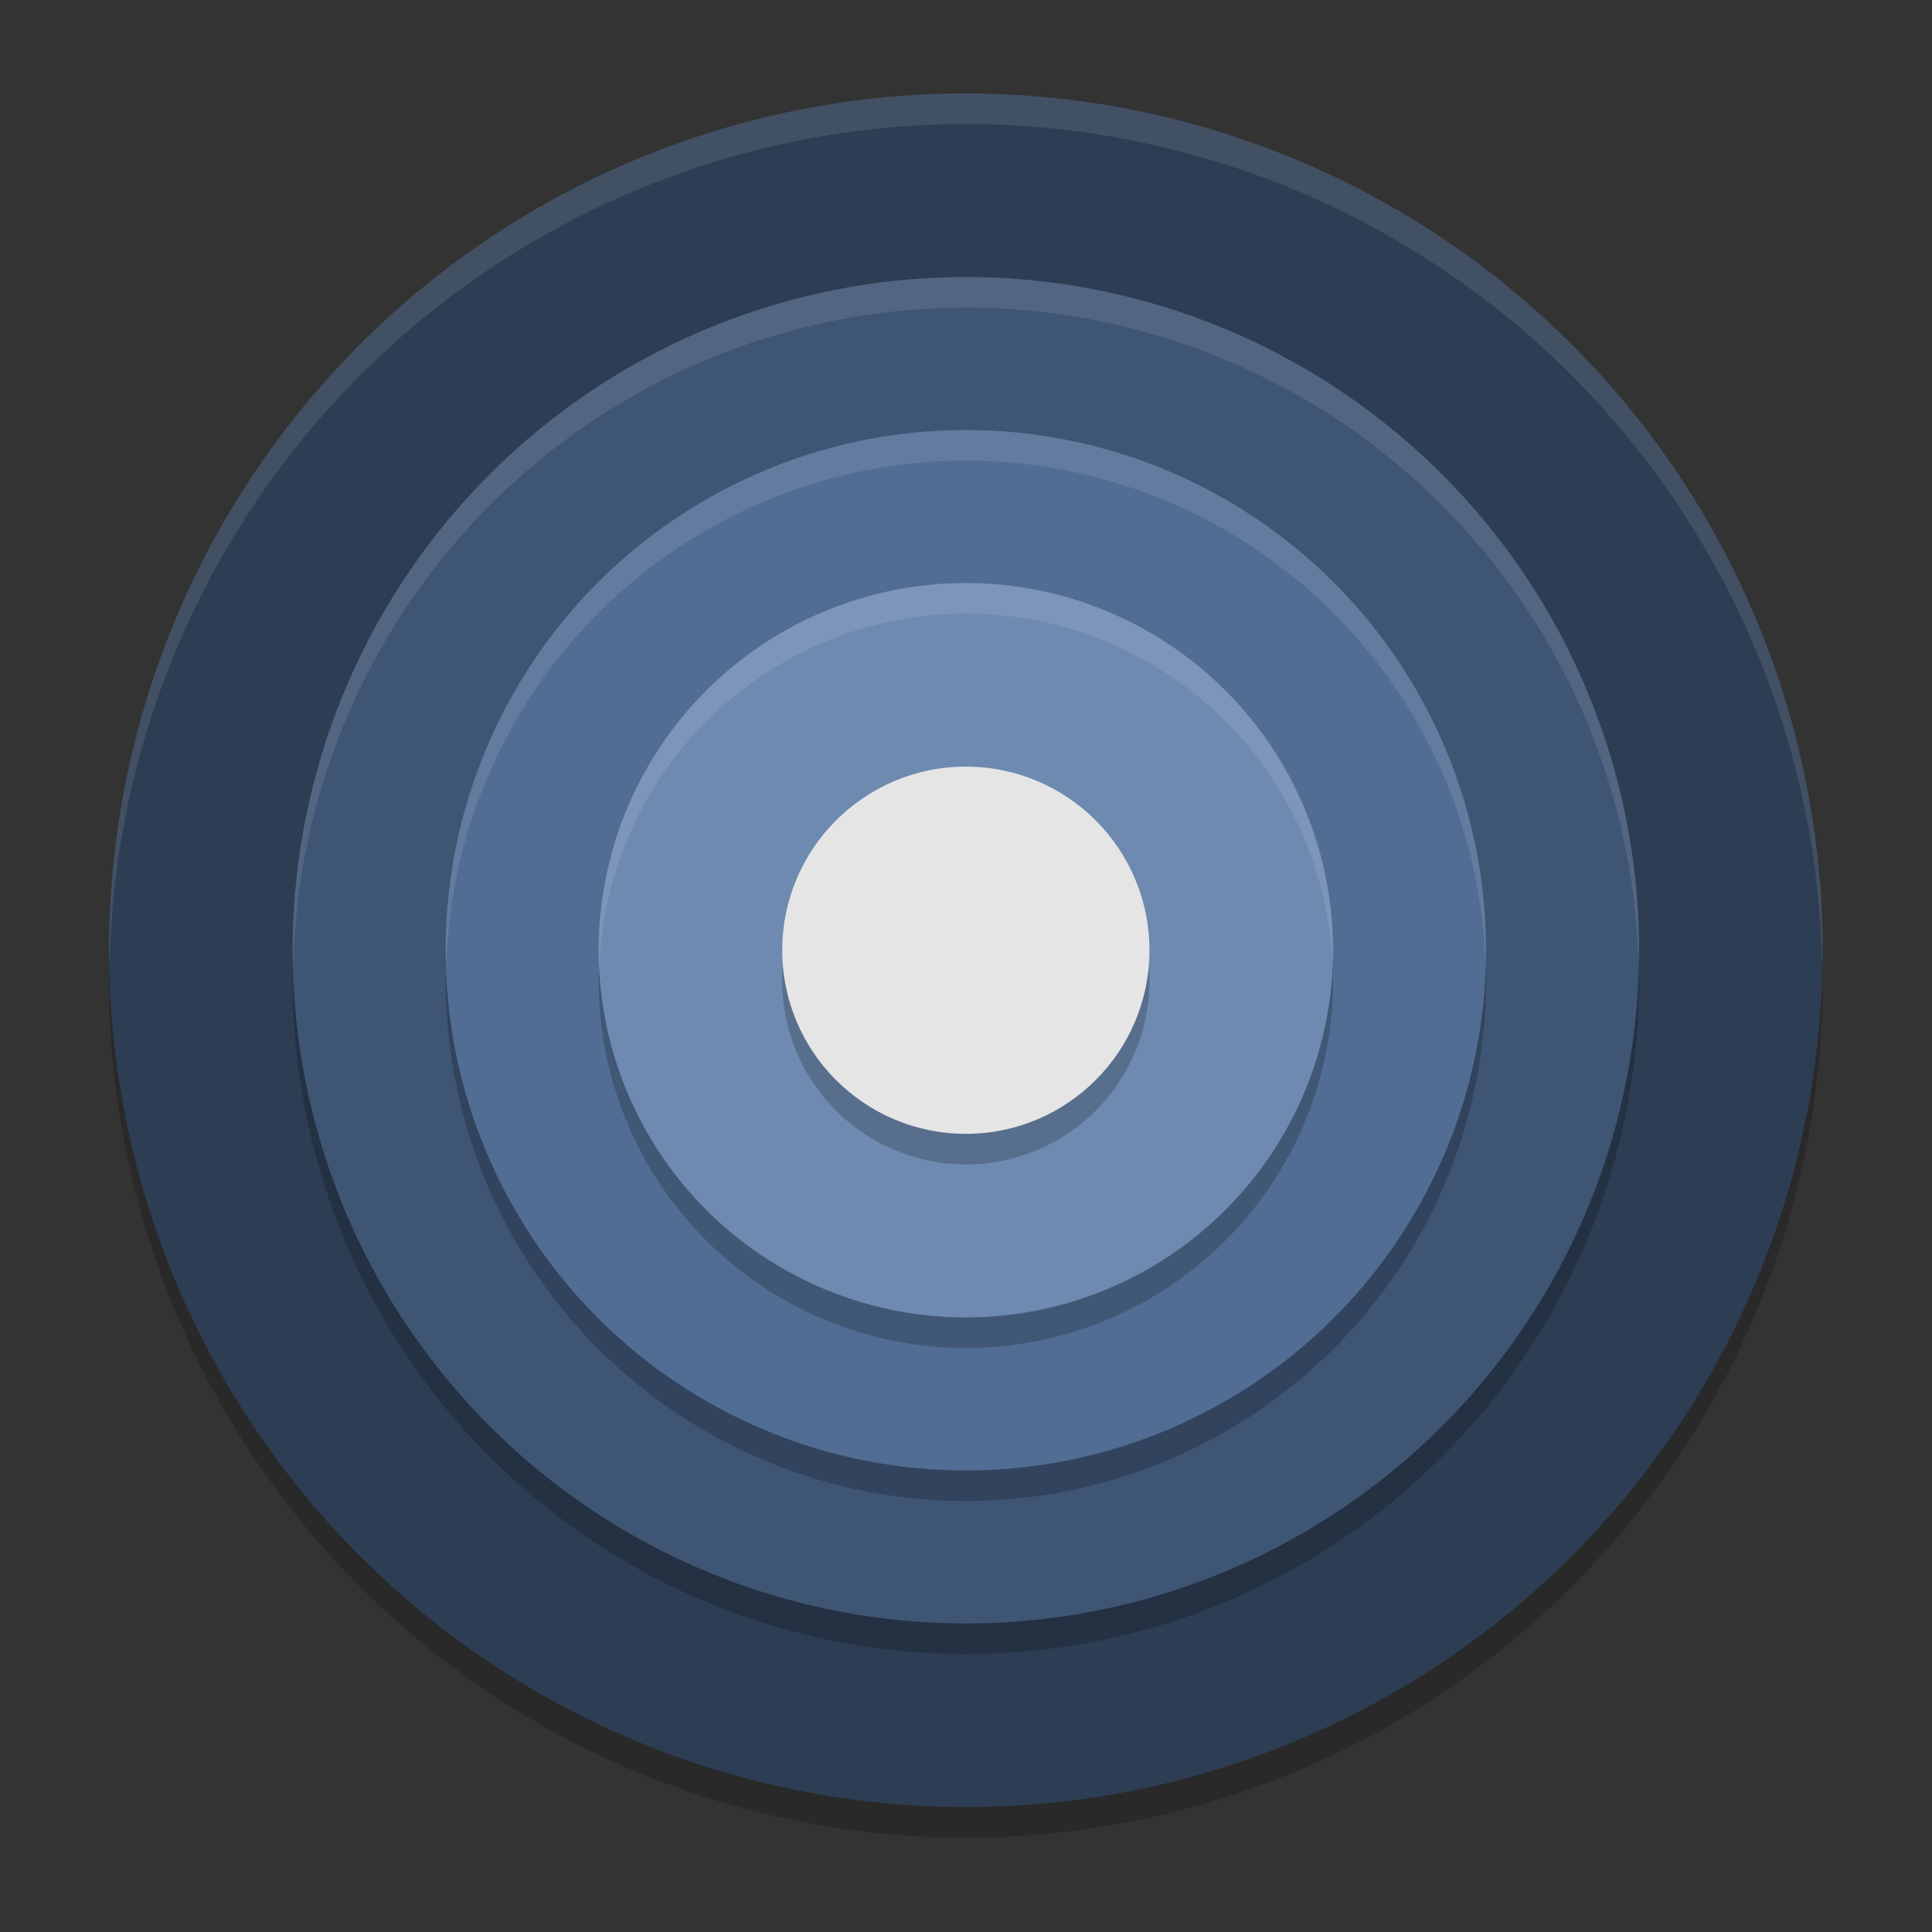 <?xml version="1.0" encoding="UTF-8" standalone="no"?>
<svg
   width="62"
   height="62"
   version="1.1"
   id="svg13"
   sodipodi:docname="sc_ide.svg"
   inkscape:version="1.4 (unknown)"
   xmlns:inkscape="http://www.inkscape.org/namespaces/inkscape"
   xmlns:sodipodi="http://sodipodi.sourceforge.net/DTD/sodipodi-0.dtd"
   xmlns="http://www.w3.org/2000/svg"
   xmlns:svg="http://www.w3.org/2000/svg">
  <rect width="100%" height="100%" fill="#333333" stroke="none"/>
  <defs
     id="defs13" />
  <sodipodi:namedview
     id="namedview13"
     pagecolor="#ffffff"
     bordercolor="#000000"
     borderopacity="0.25"
     inkscape:showpageshadow="2"
     inkscape:pageopacity="0.0"
     inkscape:pagecheckerboard="0"
     inkscape:deskcolor="#d1d1d1"
     inkscape:zoom="7.0710678"
     inkscape:cx="22.698128"
     inkscape:cy="39.527269"
     inkscape:window-width="1920"
     inkscape:window-height="998"
     inkscape:window-x="0"
     inkscape:window-y="0"
     inkscape:window-maximized="1"
     inkscape:current-layer="svg13" />
  <g
     id="g13"
     transform="matrix(0.982,0,0,0.982,-0.429,-0.93)">
    <circle
       style="opacity:0.2"
       cx="32"
       cy="33"
       r="28"
       id="circle1" />
    <circle
       style="fill:#2d3d53;fill-opacity:1"
       cx="32"
       cy="32"
       r="28"
       id="circle2" />
    <circle
       style="opacity:0.2"
       cx="32"
       cy="33"
       r="22"
       id="circle3" />
    <circle
       style="fill:#3f5574;fill-opacity:1"
       cx="32"
       cy="32"
       r="22"
       id="circle4" />
    <circle
       style="opacity:0.2"
       cx="32"
       cy="33"
       r="17"
       id="circle5" />
    <circle
       style="fill:#516d94;fill-opacity:1"
       cx="32"
       cy="32"
       r="17"
       id="circle6" />
    <circle
       style="opacity:0.2"
       cx="32"
       cy="33"
       r="12"
       id="circle7" />
    <circle
       style="fill:#6e8ab0;fill-opacity:1"
       cx="32"
       cy="32"
       r="12"
       id="circle8" />
    <circle
       style="opacity:0.2"
       cx="32"
       cy="33"
       r="6"
       id="circle9" />
    <circle
       style="fill:#e5e5e5;fill-opacity:1"
       cx="32"
       cy="32"
       r="6"
       id="circle10" />
    <path
       style="opacity:0.1;fill:#ffffff"
       d="M 32,4 A 28,28 0 0 0 4,32 28,28 0 0 0 4.021,32.586 28,28 0 0 1 32,5 28,28 0 0 1 59.979,32.414 28,28 0 0 0 60,32 28,28 0 0 0 32,4 Z"
       id="path10" />
    <path
       style="opacity:0.1;fill:#ffffff"
       d="M 32,10 A 22,22 0 0 0 10,32 22,22 0 0 0 10.021,32.586 22,22 0 0 1 32,11 22,22 0 0 1 53.979,32.414 22,22 0 0 0 54,32 22,22 0 0 0 32,10 Z"
       id="path11" />
    <path
       style="opacity:0.1;fill:#ffffff"
       d="M 32,15 A 17,17 0 0 0 15,32 17,17 0 0 0 15.021,32.58 17,17 0 0 1 32,16 17,17 0 0 1 48.979,32.42 17,17 0 0 0 49,32 17,17 0 0 0 32,15 Z"
       id="path12" />
    <path
       style="opacity:0.1;fill:#ffffff"
       d="M 32,20 A 12,12 0 0 0 20,32 12,12 0 0 0 20.02,32.594 12,12 0 0 1 32,21 12,12 0 0 1 43.98,32.406 12,12 0 0 0 44,32 12,12 0 0 0 32,20 Z"
       id="path13" />
  </g>
</svg>
